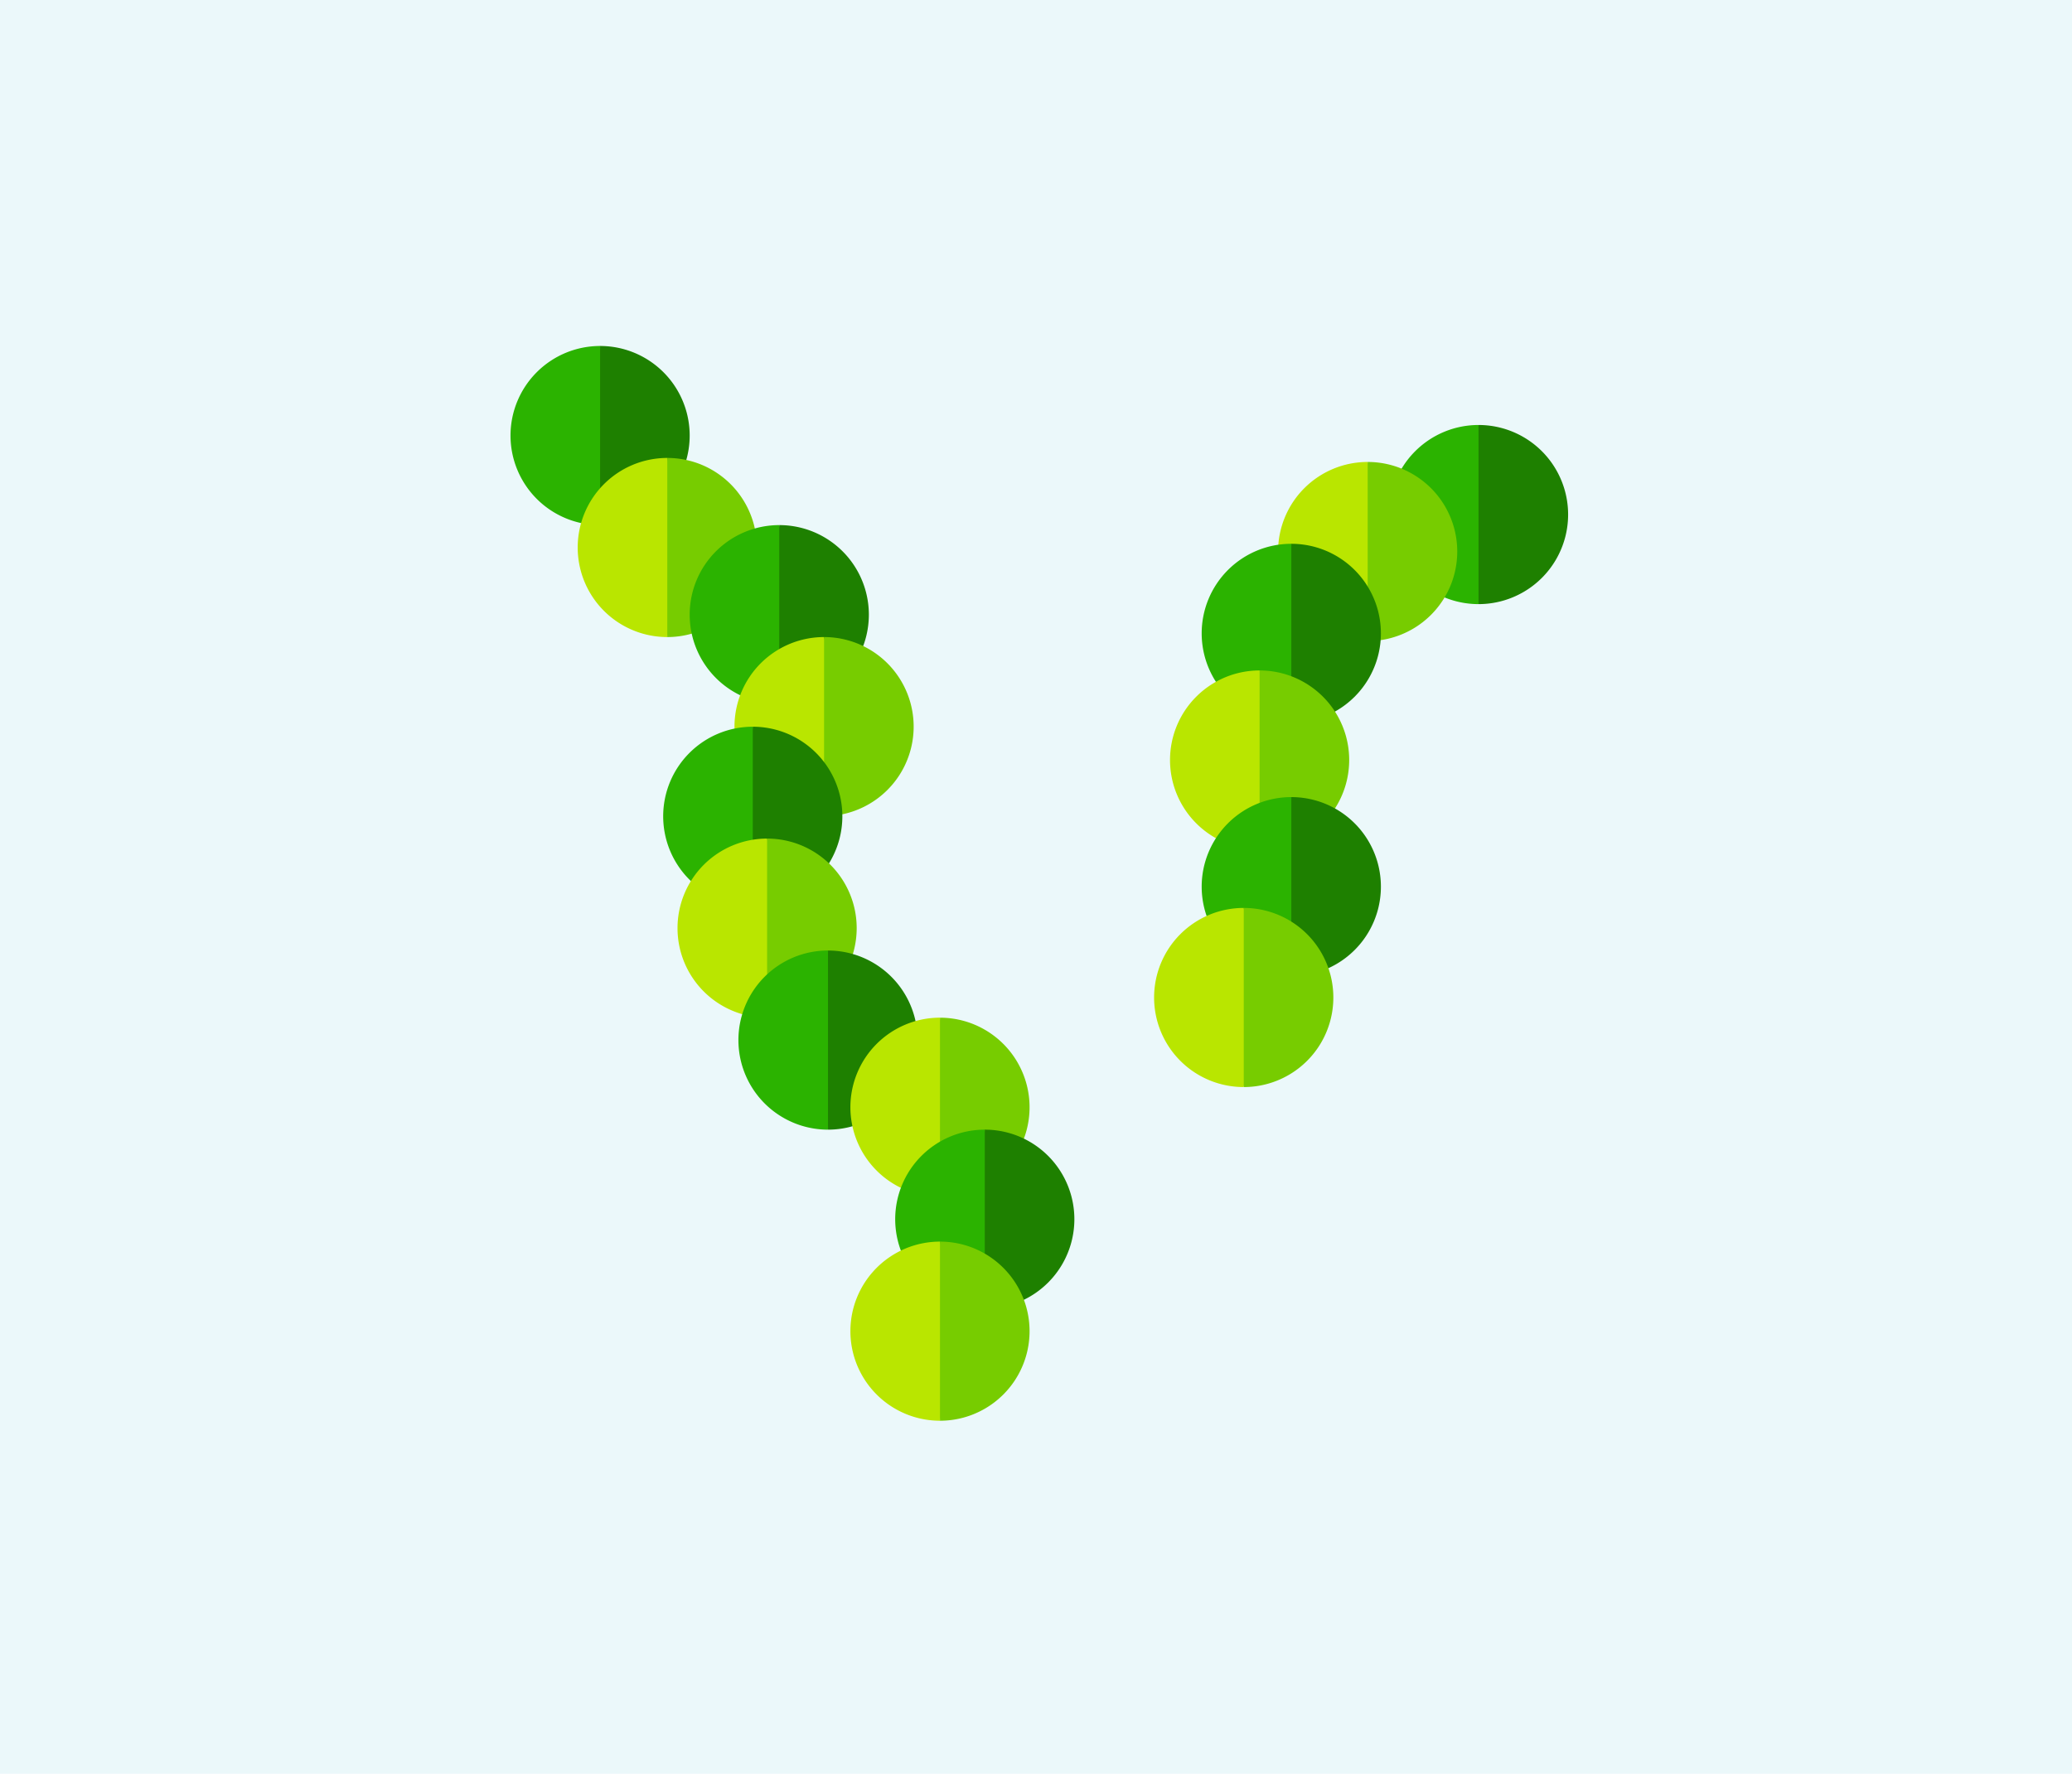 <svg xmlns="http://www.w3.org/2000/svg" width="85" height="72.783" viewBox="0 0 85 72.783">
  <g id="Grupo_1103879" data-name="Grupo 1103879" transform="translate(-180 -5083.584)">
    <rect id="Rectángulo_403013" data-name="Rectángulo 403013" width="85" height="72.783" transform="translate(180 5083.584)" fill="#ebf8fa"/>
    <g id="Grupo_1103743" data-name="Grupo 1103743" transform="translate(196.791 5097.781)">
      <path id="Trazado_914990" data-name="Trazado 914990" d="M4.152,3.675A3.675,3.675,0,0,0,7.827,7.35l.861-3.675L7.827,0A3.675,3.675,0,0,0,4.152,3.675Z" fill="#2bb300"/>
      <path id="Trazado_914991" data-name="Trazado 914991" d="M46.819,0V7.35a3.675,3.675,0,1,0,0-7.35Z" transform="translate(-38.992)" fill="#1e8000"/>
      <path id="Trazado_914992" data-name="Trazado 914992" d="M36.152,57.008a3.675,3.675,0,0,0,3.675,3.675l.861-3.675-.861-3.675A3.675,3.675,0,0,0,36.152,57.008Z" transform="translate(-29.244 -48.739)" fill="#b9e600"/>
      <path id="Trazado_914993" data-name="Trazado 914993" d="M78.819,53.333v7.35a3.675,3.675,0,1,0,0-7.35Z" transform="translate(-68.236 -48.739)" fill="#7c0"/>
      <path id="Trazado_914994" data-name="Trazado 914994" d="M89.486,89.008a3.675,3.675,0,0,0,3.675,3.675l.861-3.912-.861-3.438A3.675,3.675,0,0,0,89.486,89.008Z" transform="translate(-77.984 -77.983)" fill="#2bb300"/>
      <path id="Trazado_914995" data-name="Trazado 914995" d="M132.152,85.333v7.35a3.675,3.675,0,1,0,0-7.35Z" transform="translate(-116.975 -77.983)" fill="#1e8000"/>
      <path id="Trazado_914996" data-name="Trazado 914996" d="M110.819,142.342a3.675,3.675,0,0,0,3.675,3.675l.861-3.833-.861-3.517A3.675,3.675,0,0,0,110.819,142.342Z" transform="translate(-97.479 -126.723)" fill="#b9e600"/>
      <path id="Trazado_914997" data-name="Trazado 914997" d="M153.486,138.667v7.35a3.675,3.675,0,1,0,0-7.35Z" transform="translate(-136.471 -126.723)" fill="#7c0"/>
      <path id="Trazado_914998" data-name="Trazado 914998" d="M76.863,185.053a3.675,3.675,0,0,0,3.675,3.675l.861-3.873-.861-3.477A3.675,3.675,0,0,0,76.863,185.053Z" transform="translate(-66.448 -165.755)" fill="#2bb300"/>
      <path id="Trazado_914999" data-name="Trazado 914999" d="M119.53,181.378v7.35a3.675,3.675,0,1,0,0-7.35Z" transform="translate(-105.44 -165.755)" fill="#1e8000"/>
      <path id="Trazado_915000" data-name="Trazado 915000" d="M83.694,238.342a3.675,3.675,0,0,0,3.675,3.675l.861-3.768-.861-3.582A3.675,3.675,0,0,0,83.694,238.342Z" transform="translate(-72.691 -214.454)" fill="#b9e600"/>
      <path id="Trazado_915001" data-name="Trazado 915001" d="M126.361,234.667v7.35a3.675,3.675,0,1,0,0-7.35Z" transform="translate(-111.683 -214.454)" fill="#7c0"/>
      <path id="Trazado_915002" data-name="Trazado 915002" d="M112.694,291.676a3.675,3.675,0,0,0,3.675,3.675l.861-3.969L116.369,288A3.675,3.675,0,0,0,112.694,291.676Z" transform="translate(-99.193 -263.194)" fill="#2bb300"/>
      <path id="Trazado_915003" data-name="Trazado 915003" d="M155.361,288v7.35a3.675,3.675,0,1,0,0-7.35Z" transform="translate(-138.185 -263.193)" fill="#1e8000"/>
      <path id="Trazado_915004" data-name="Trazado 915004" d="M166.028,323.676a3.675,3.675,0,0,0,3.675,3.675l.861-4.206L169.7,320A3.675,3.675,0,0,0,166.028,323.676Z" transform="translate(-147.933 -292.438)" fill="#b9e600"/>
      <path id="Trazado_915005" data-name="Trazado 915005" d="M208.694,320v7.35a3.675,3.675,0,1,0,0-7.35Z" transform="translate(-186.924 -292.437)" fill="#7c0"/>
      <g id="Grupo_1103735" data-name="Grupo 1103735" transform="translate(19.933 32.157)">
        <path id="Trazado_915006" data-name="Trazado 915006" d="M187.361,377.008a3.675,3.675,0,0,0,3.675,3.675l.861-3.89-.861-3.46A3.675,3.675,0,0,0,187.361,377.008Z" transform="translate(-187.361 -373.333)" fill="#2bb300"/>
        <path id="Trazado_915007" data-name="Trazado 915007" d="M230.028,373.333v7.35a3.675,3.675,0,1,0,0-7.35Z" transform="translate(-226.353 -373.333)" fill="#1e8000"/>
      </g>
      <path id="Trazado_915008" data-name="Trazado 915008" d="M166.028,430.341a3.675,3.675,0,0,0,3.675,3.675l.861-3.675-.861-3.675A3.675,3.675,0,0,0,166.028,430.341Z" transform="translate(-147.933 -389.915)" fill="#b9e600"/>
      <path id="Trazado_915009" data-name="Trazado 915009" d="M208.694,426.667v7.35a3.675,3.675,0,1,0,0-7.35Z" transform="translate(-186.924 -389.916)" fill="#7c0"/>
      <g id="Grupo_1103742" data-name="Grupo 1103742" transform="translate(30.557 3.243)">
        <g id="Grupo_1103736" data-name="Grupo 1103736" transform="translate(9.631)">
          <path id="Trazado_915010" data-name="Trazado 915010" d="M422.515,41.326A3.675,3.675,0,0,0,426.19,45l.861-3.89-.861-3.46A3.675,3.675,0,0,0,422.515,41.326Z" transform="translate(-422.515 -37.651)" fill="#2bb300"/>
          <path id="Trazado_915011" data-name="Trazado 915011" d="M465.181,37.651V45a3.675,3.675,0,1,0,0-7.35Z" transform="translate(-461.506 -37.651)" fill="#1e8000"/>
        </g>
        <g id="Grupo_1103737" data-name="Grupo 1103737" transform="translate(5.083 1.516)">
          <path id="Trazado_915012" data-name="Trazado 915012" d="M369.717,58.931a3.675,3.675,0,0,0,3.675,3.675l.861-3.675-.861-3.675A3.675,3.675,0,0,0,369.717,58.931Z" transform="translate(-369.717 -55.256)" fill="#b9e600"/>
          <path id="Trazado_915013" data-name="Trazado 915013" d="M412.384,55.256v7.35a3.675,3.675,0,1,0,0-7.35Z" transform="translate(-408.709 -55.256)" fill="#7c0"/>
        </g>
        <g id="Grupo_1103738" data-name="Grupo 1103738" transform="translate(1.949 4.874)">
          <path id="Trazado_915014" data-name="Trazado 915014" d="M333.331,97.907a3.675,3.675,0,0,0,3.675,3.675l.861-3.89-.861-3.46a3.675,3.675,0,0,0-3.675,3.675Z" transform="translate(-333.331 -94.232)" fill="#2bb300"/>
          <path id="Trazado_915015" data-name="Trazado 915015" d="M376,94.232v7.35a3.675,3.675,0,1,0,0-7.35Z" transform="translate(-372.323 -94.232)" fill="#1e8000"/>
        </g>
        <g id="Grupo_1103739" data-name="Grupo 1103739" transform="translate(0.65 10.071)">
          <path id="Trazado_915016" data-name="Trazado 915016" d="M318.246,158.247a3.675,3.675,0,0,0,3.675,3.675l.861-3.675-.861-3.675A3.675,3.675,0,0,0,318.246,158.247Z" transform="translate(-318.246 -154.572)" fill="#b9e600"/>
          <path id="Trazado_915017" data-name="Trazado 915017" d="M360.913,154.572v7.35a3.675,3.675,0,1,0,0-7.35Z" transform="translate(-357.238 -154.572)" fill="#7c0"/>
        </g>
        <g id="Grupo_1103740" data-name="Grupo 1103740" transform="translate(1.949 15.268)">
          <path id="Trazado_915018" data-name="Trazado 915018" d="M333.331,218.586a3.675,3.675,0,0,0,3.675,3.675l.861-3.89-.861-3.46A3.675,3.675,0,0,0,333.331,218.586Z" transform="translate(-333.331 -214.911)" fill="#2bb300"/>
          <path id="Trazado_915019" data-name="Trazado 915019" d="M376,214.912v7.35a3.675,3.675,0,1,0,0-7.35Z" transform="translate(-372.323 -214.912)" fill="#1e8000"/>
        </g>
        <g id="Grupo_1103741" data-name="Grupo 1103741" transform="translate(0 19.816)">
          <path id="Trazado_915020" data-name="Trazado 915020" d="M310.7,271.384a3.675,3.675,0,0,0,3.675,3.675l.861-3.675-.861-3.675A3.675,3.675,0,0,0,310.7,271.384Z" transform="translate(-310.703 -267.709)" fill="#b9e600"/>
          <path id="Trazado_915021" data-name="Trazado 915021" d="M353.37,267.709v7.35a3.675,3.675,0,1,0,0-7.35Z" transform="translate(-349.695 -267.709)" fill="#7c0"/>
        </g>
      </g>
    </g>
  </g>
</svg>
